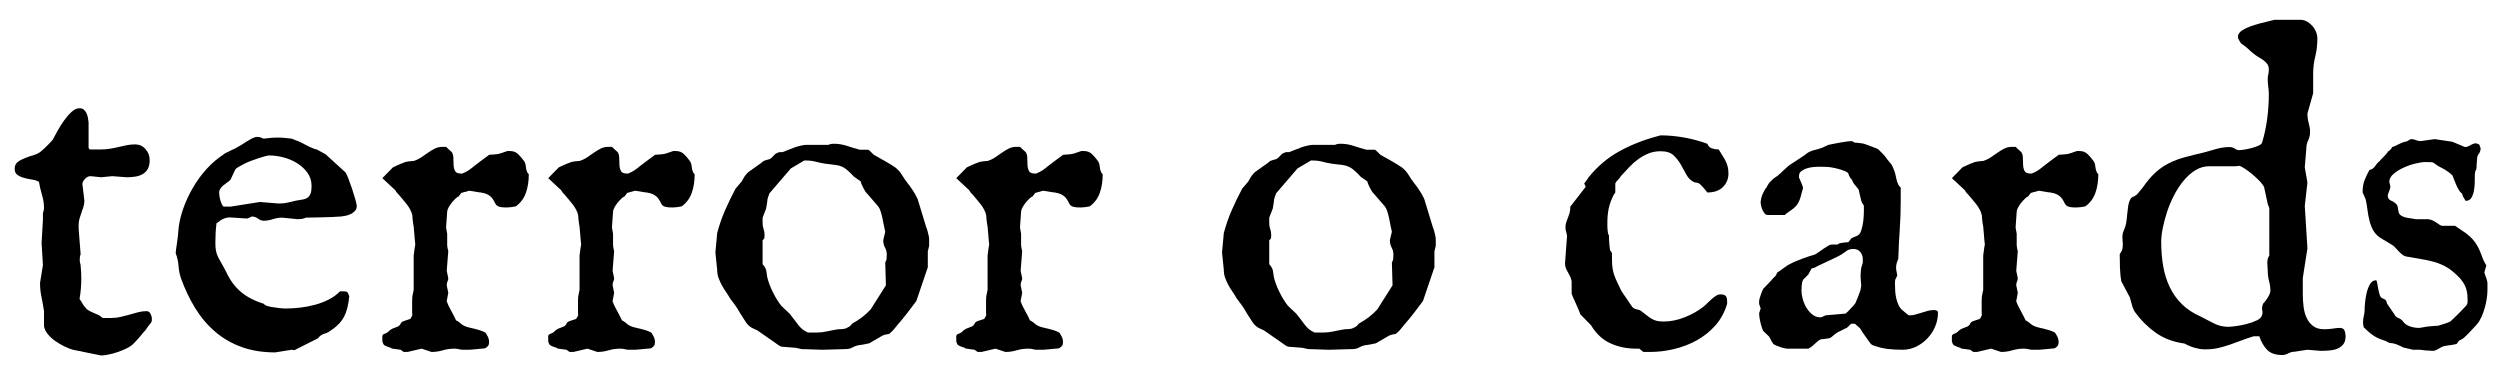 <?xml version="1.0" encoding="utf-8"?>
<!-- Generator: Adobe Illustrator 16.0.0, SVG Export Plug-In . SVG Version: 6.00 Build 0)  -->
<!DOCTYPE svg PUBLIC "-//W3C//DTD SVG 1.1//EN" "http://www.w3.org/Graphics/SVG/1.1/DTD/svg11.dtd">
<svg version="1.1" id="Layer_1" xmlns="http://www.w3.org/2000/svg" xmlns:xlink="http://www.w3.org/1999/xlink" x="0px" y="0px"
	 width="766.667px" height="112px" viewBox="0 0 766.667 112" enable-background="new 0 0 766.667 112" xml:space="preserve">
<g>
	<path d="M13.161,81.284l-0.406-6.764l0.406-7.035v-2.029c0.044-0.225,0.112-0.495,0.203-0.812c0.09-0.314,0.135-0.585,0.135-0.812
		c0-1.308-0.203-2.648-0.608-4.024c-0.406-1.375-0.722-2.716-0.947-4.024c-0.451-0.315-1.094-0.541-1.928-0.677
		C9.18,54.972,8.358,54.803,7.546,54.6s-1.522-0.508-2.13-0.913c-0.609-0.406-0.914-1.037-0.914-1.895
		c0-0.946,0.315-1.657,0.947-2.13c0.631-0.474,1.387-0.88,2.266-1.218c0.879-0.339,1.781-0.643,2.706-0.913
		c0.924-0.271,1.68-0.677,2.266-1.218c0.585-0.496,1.24-1.104,1.961-1.826c0.721-0.721,1.24-1.285,1.556-1.691
		c0.36-0.721,0.846-1.623,1.455-2.705c0.608-1.082,1.273-2.131,1.995-3.146c0.721-1.015,1.488-1.894,2.3-2.638
		s1.624-1.116,2.435-1.116c0.541,0,0.981,0.146,1.319,0.439c0.338,0.294,0.609,0.654,0.812,1.082c0.203,0.43,0.349,0.892,0.44,1.387
		c0.09,0.497,0.157,0.971,0.203,1.421v7.846L27.5,45.84h3.179c1.126,0,2.165-0.078,3.111-0.236c0.947-0.157,1.837-0.339,2.672-0.541
		c0.833-0.203,1.646-0.383,2.435-0.541c0.788-0.158,1.634-0.237,2.536-0.237c1.262,0,2.322,0.474,3.179,1.421
		c0.856,0.946,1.285,2.074,1.285,3.382c0,1.038-0.169,1.894-0.507,2.57c-0.338,0.676-0.823,1.218-1.454,1.623
		c-0.632,0.406-1.376,0.688-2.232,0.846c-0.857,0.158-1.804,0.236-2.841,0.236l-4.464-0.338l-3.382,0.338l-3.247-0.338
		c-0.632,0-1.207,0.282-1.725,0.846c-0.519,0.564-0.778,1.094-0.778,1.589l0.608,5.073c0,0.632-0.091,1.241-0.271,1.826
		c-0.181,0.587-0.383,1.184-0.608,1.793c-0.227,0.608-0.429,1.229-0.609,1.859c-0.181,0.633-0.271,1.285-0.271,1.962v1.218
		l0.609,7.846c-0.135,0.271-0.215,0.541-0.237,0.812c-0.023,0.271-0.034,0.609-0.034,1.015c0,0.316,0.044,0.609,0.136,0.88
		c0.089,0.271,0.135,0.519,0.135,0.744c0.135,1.308,0.203,2.593,0.203,3.855c0,1.127-0.045,2.21-0.135,3.246
		c-0.091,1.038-0.226,2.075-0.406,3.111c0.044,0.046,0.135,0.169,0.271,0.372s0.281,0.43,0.439,0.677
		c0.158,0.248,0.305,0.497,0.44,0.744c0.135,0.248,0.247,0.396,0.338,0.439c0.361,0.541,0.767,0.947,1.218,1.218
		c0.45,0.271,0.913,0.507,1.387,0.71c0.473,0.203,0.969,0.417,1.488,0.643c0.518,0.227,1.025,0.564,1.522,1.015h2.57
		c1.037,0,2.029-0.112,2.976-0.338c0.947-0.226,1.86-0.462,2.739-0.711c0.879-0.247,1.736-0.483,2.57-0.71
		c0.834-0.225,1.702-0.338,2.604-0.338c0.541,0,0.947,0.271,1.217,0.812s0.406,1.06,0.406,1.556c0,0.271-0.012,0.485-0.034,0.643
		c-0.023,0.158-0.079,0.305-0.169,0.439c-0.091,0.136-0.215,0.294-0.372,0.474c-0.159,0.181-0.35,0.429-0.575,0.744l-0.947,1.353
		c-0.135,0.091-0.35,0.316-0.643,0.677c-0.294,0.361-0.621,0.756-0.981,1.184c-0.361,0.429-0.722,0.835-1.082,1.218
		c-0.361,0.383-0.632,0.665-0.812,0.845c-0.452,0.497-1.128,0.971-2.029,1.421c-0.903,0.451-1.85,0.846-2.841,1.184
		c-0.993,0.338-1.951,0.597-2.875,0.778c-0.925,0.18-1.657,0.271-2.199,0.271l-8.658-1.759c-0.767-0.226-1.623-0.563-2.57-1.015
		c-0.947-0.45-1.86-0.981-2.739-1.59s-1.646-1.296-2.3-2.063c-0.654-0.767-1.072-1.601-1.251-2.503V95.42
		c-0.226-1.532-0.485-2.987-0.778-4.363c-0.293-1.375-0.439-2.807-0.439-4.295L13.161,81.284z"/>
	<path d="M53.879,77.631c0-0.226,0.044-0.665,0.135-1.319c0.09-0.653,0.191-1.353,0.304-2.097c0.112-0.744,0.203-1.454,0.271-2.131
		c0.068-0.676,0.102-1.127,0.102-1.353c0.18-2.165,0.665-4.373,1.454-6.629c0.789-2.254,1.792-4.431,3.01-6.527
		c1.217-2.097,2.626-4.024,4.227-5.783c1.6-1.759,3.348-3.246,5.242-4.464c0.044-0.09,0.281-0.247,0.71-0.474
		c0.428-0.225,0.89-0.45,1.386-0.676c0.496-0.226,0.969-0.451,1.421-0.677c0.45-0.226,0.721-0.383,0.812-0.474
		c0.315-0.135,0.732-0.372,1.251-0.71c0.518-0.339,1.048-0.677,1.589-1.015s1.082-0.643,1.623-0.913
		c0.542-0.271,1.037-0.406,1.488-0.406c0.406,0,0.732,0.046,0.981,0.136c0.247,0.091,0.552,0.226,0.913,0.405
		c0.766-0.09,1.499-0.169,2.198-0.236c0.699-0.067,1.409-0.102,2.13-0.102c0.767,0,1.488,0.034,2.165,0.102s1.397,0.146,2.165,0.236
		c0.36,0.136,0.653,0.249,0.879,0.339c0.225,0.091,0.45,0.181,0.676,0.271c0.225,0.091,0.406,0.158,0.541,0.202
		c0.135,0.046,0.406,0.17,0.812,0.372c0.406,0.203,0.856,0.44,1.353,0.711c0.496,0.271,0.969,0.507,1.42,0.71
		c0.45,0.203,0.766,0.327,0.947,0.372c0,0.045,0.157,0.113,0.473,0.203c0.315,0.091,0.518,0.135,0.609,0.135l2.706,1.488
		l6.087,5.547c0.18,0.226,0.462,0.823,0.846,1.792c0.382,0.97,0.766,2.029,1.15,3.179c0.382,1.15,0.721,2.244,1.015,3.281
		c0.292,1.037,0.439,1.714,0.439,2.028c0,0.633-0.181,1.14-0.541,1.522c-0.361,0.384-0.79,0.699-1.285,0.947
		c-0.497,0.248-1.026,0.429-1.589,0.541c-0.564,0.112-1.049,0.192-1.455,0.236h-0.271c-0.451,0.046-1.184,0.091-2.198,0.136
		s-2.075,0.079-3.179,0.101c-1.105,0.023-2.142,0.046-3.111,0.068c-0.97,0.023-1.635,0.033-1.995,0.033
		c-0.497,0.227-0.937,0.361-1.319,0.406c-0.383,0.045-0.778,0.067-1.184,0.067l-4.802-0.474c-0.903,0-1.838,0.159-2.807,0.474
		c-0.97,0.316-1.905,0.474-2.807,0.474c-0.586,0-1.161-0.214-1.725-0.643c-0.564-0.428-1.184-0.643-1.86-0.643
		c-0.091,0-0.328,0.102-0.71,0.305c-0.384,0.203-0.666,0.304-0.846,0.304l-5.141-0.338c-0.722,0-1.398,0.136-2.029,0.406
		c-0.632,0.271-1.353,0.744-2.165,1.42c-0.135,1.173-0.226,2.198-0.271,3.078c-0.045,0.879-0.068,1.859-0.068,2.942
		c0,0.946,0.056,1.714,0.169,2.3c0.112,0.586,0.281,1.139,0.507,1.656c0.225,0.52,0.496,1.038,0.812,1.557
		c0.315,0.519,0.676,1.161,1.082,1.927l0.676,1.285c1.172,2.57,2.683,4.646,4.532,6.224c1.848,1.579,4.238,2.818,7.169,3.72
		c0,0.227,0.327,0.439,0.981,0.643c0.653,0.203,1.387,0.35,2.198,0.439c0.947,0.181,2.029,0.294,3.247,0.339
		c1.488,0,3.021-0.09,4.6-0.271c1.578-0.18,3.111-0.474,4.6-0.88c1.488-0.405,2.897-0.947,4.228-1.623
		c1.329-0.677,2.469-1.511,3.416-2.503h1.083c0.541,0,0.913,0.079,1.116,0.237c0.203,0.158,0.417,0.598,0.643,1.318
		c-0.135,1.309-0.328,2.469-0.575,3.483c-0.249,1.015-0.587,1.928-1.015,2.739c-0.429,0.812-0.981,1.567-1.657,2.267
		s-1.556,1.409-2.638,2.13c-0.361,0.271-0.699,0.463-1.014,0.575c-0.316,0.113-0.609,0.215-0.879,0.305
		c-0.271,0.091-0.553,0.226-0.846,0.405c-0.294,0.181-0.62,0.497-0.98,0.947l-7.238,3.652l-0.812-0.135l-5.073,0.812
		c-3.788,0-7.193-0.541-10.214-1.623c-3.021-1.083-5.715-2.627-8.083-4.634c-2.367-2.006-4.419-4.407-6.155-7.203
		c-1.737-2.796-3.213-5.885-4.431-9.267c-0.406-1.218-0.654-2.469-0.744-3.754C54.667,80.303,54.375,78.984,53.879,77.631z
		 M67.204,59.166c0,0.227,0.034,0.564,0.102,1.015c0.067,0.451,0.169,0.902,0.304,1.353c0.135,0.451,0.293,0.857,0.474,1.218
		c0.18,0.361,0.36,0.564,0.541,0.608h2.097l8.996-1.42l5.75,0.474c0.991,0,1.882-0.09,2.672-0.271
		c0.788-0.18,1.657-0.383,2.604-0.609c0.856-0.135,1.589-0.259,2.198-0.372c0.609-0.112,1.104-0.326,1.488-0.643
		c0.382-0.314,0.665-0.732,0.845-1.251c0.18-0.518,0.271-1.252,0.271-2.198c0-1.578-0.429-2.953-1.285-4.126
		c-0.857-1.172-1.928-2.153-3.213-2.942c-1.285-0.788-2.683-1.375-4.193-1.759c-1.511-0.383-2.92-0.575-4.228-0.575
		c-0.316,0-0.767,0.079-1.353,0.237c-0.586,0.158-1.251,0.361-1.995,0.608c-0.744,0.248-1.511,0.519-2.3,0.812
		c-0.79,0.294-1.511,0.609-2.165,0.947c-0.654,0.338-1.229,0.654-1.725,0.947c-0.497,0.293-0.812,0.553-0.947,0.777l-1.421,3.044
		c-0.271,0.316-0.608,0.608-1.014,0.879c-0.406,0.271-0.801,0.564-1.184,0.88c-0.383,0.315-0.699,0.666-0.947,1.048
		C67.328,58.23,67.204,58.669,67.204,59.166z"/>
	<path d="M117.257,103.131c0-0.36,0.237-0.619,0.71-0.778c0.473-0.157,0.822-0.349,1.048-0.575c0.496-0.541,1.07-0.923,1.725-1.149
		c0.653-0.226,1.116-0.406,1.387-0.541c0.36-0.226,0.609-0.508,0.744-0.846s0.45-0.597,0.947-0.777l1.624-0.542
		c0.271,0,0.496-0.202,0.676-0.608c0.18-0.405,0.292-0.631,0.338-0.676c-0.046-0.226-0.068-0.609-0.068-1.15s0-1.059,0-1.556
		c0-0.631,0-1.206,0-1.725s0.022-0.958,0.068-1.319l0.406-2.029V78.443c0-0.09,0.022-0.293,0.067-0.609
		c0.044-0.314,0.09-0.652,0.135-1.014c0.044-0.361,0.09-0.699,0.135-1.015c0.044-0.315,0.09-0.519,0.135-0.609v-0.474
		c-0.045-0.271-0.091-0.687-0.135-1.251c-0.045-0.563-0.091-1.127-0.135-1.691c-0.045-0.563-0.091-1.07-0.135-1.521
		c-0.045-0.45-0.067-0.721-0.067-0.812c-0.045-0.136-0.091-0.36-0.135-0.677c-0.045-0.314-0.091-0.653-0.135-1.015
		c-0.046-0.36-0.08-0.698-0.102-1.015c-0.023-0.314-0.034-0.541-0.034-0.676c-0.136-0.631-0.362-1.24-0.677-1.826
		c-0.316-0.586-0.676-1.139-1.082-1.657s-0.835-1.037-1.285-1.556c-0.451-0.519-0.879-1.025-1.285-1.522
		c-0.045,0-0.203-0.169-0.474-0.507c-0.271-0.339-0.406-0.552-0.406-0.643l-3.991-3.721l3.247-3.314
		c0.09-0.044,0.281-0.135,0.575-0.271c0.292-0.135,0.608-0.28,0.947-0.439c0.338-0.157,0.676-0.304,1.015-0.439
		s0.597-0.226,0.778-0.271c0.09-0.09,0.281-0.169,0.575-0.236c0.293-0.068,0.609-0.124,0.947-0.17
		c0.338-0.044,0.653-0.078,0.947-0.102c0.293-0.021,0.484-0.033,0.575-0.033c0.856-0.271,1.634-0.643,2.333-1.116
		c0.699-0.474,1.387-0.947,2.063-1.421c0.676-0.473,1.363-0.89,2.063-1.251c0.699-0.36,1.499-0.541,2.401-0.541h1.082
		c0.044,0.046,0.292,0.282,0.744,0.71c0.45,0.43,0.788,0.733,1.015,0.913c0.315,0.497,0.473,1.116,0.473,1.86
		s0.022,1.466,0.068,2.164c0.044,0.7,0.203,1.297,0.473,1.793c0.271,0.497,0.856,0.744,1.759,0.744c0.135,0,0.281,0,0.44,0
		c0.157,0,0.236-0.045,0.236-0.136c0.18-0.044,0.428-0.146,0.744-0.304c0.315-0.158,0.643-0.35,0.981-0.575
		c0.338-0.226,0.653-0.45,0.947-0.677c0.293-0.225,0.507-0.405,0.643-0.541l2.773-2.097c0.09-0.09,0.382-0.305,0.879-0.643
		c0.496-0.338,0.834-0.597,1.015-0.778c0.044,0,0.225-0.01,0.542-0.033c0.315-0.022,0.643-0.045,0.98-0.067
		c0.338-0.022,0.665-0.057,0.981-0.102c0.315-0.045,0.541-0.09,0.676-0.136c0.044,0,0.191-0.044,0.439-0.135
		c0.248-0.09,0.518-0.18,0.812-0.271c0.292-0.09,0.552-0.18,0.778-0.271c0.225-0.09,0.36-0.136,0.406-0.136h0.744
		c1.037,0,1.882,0.316,2.536,0.947c0.653,0.632,1.251,1.33,1.792,2.097c0.315,0.405,0.507,0.98,0.575,1.725
		c0.067,0.744,0.213,1.297,0.439,1.657c0,0.136,0.068,0.271,0.203,0.406l0.271,0.271c0,2.164-0.304,4.092-0.913,5.783
		c-0.609,1.69-1.635,3.055-3.078,4.092c-0.406,0.091-0.879,0.169-1.42,0.236c-0.541,0.068-0.993,0.102-1.353,0.102
		c-0.947,0-1.646-0.056-2.097-0.169c-0.451-0.112-0.79-0.281-1.015-0.507c-0.226-0.226-0.417-0.519-0.575-0.88
		c-0.159-0.36-0.417-0.788-0.778-1.285c-0.316-0.405-0.688-0.732-1.116-0.98c-0.429-0.247-0.846-0.428-1.251-0.541
		c-0.406-0.112-0.778-0.191-1.116-0.237c-0.338-0.044-0.553-0.067-0.643-0.067l-2.909-0.474l-2.435,0.677l-0.812,1.082
		c-0.226,0.046-0.541,0.26-0.947,0.643c-0.406,0.384-0.801,0.812-1.184,1.285c-0.383,0.474-0.71,0.971-0.98,1.488
		c-0.271,0.519-0.406,0.937-0.406,1.251l-0.338,4.87l0.338,1.895v3.517c0,0.091,0.034,0.35,0.101,0.778
		c0.068,0.429,0.146,0.756,0.237,0.98l-0.474,6.088l0.474,2.3c0,0.315-0.079,0.632-0.237,0.946
		c-0.158,0.316-0.237,0.722-0.237,1.218l0.474,2.3l-0.474,2.503c0,0.045,0,0.112,0,0.202c0,0.092,0.044,0.136,0.136,0.136
		c0.044,0.271,0.191,0.654,0.439,1.149c0.247,0.497,0.518,1.015,0.812,1.557c0.293,0.541,0.563,1.048,0.812,1.521
		c0.247,0.474,0.416,0.823,0.507,1.048c0,0.046,0.044,0.136,0.135,0.271c0.09,0.135,0.203,0.202,0.338,0.202
		c0.406,0.227,0.8,0.52,1.184,0.88c0.383,0.361,0.846,0.632,1.387,0.812c0.315,0.135,0.721,0.26,1.218,0.372
		c0.496,0.113,1.025,0.236,1.589,0.372c0.563,0.135,1.126,0.294,1.691,0.474c0.563,0.181,1.093,0.405,1.589,0.676
		c0.271,0.361,0.53,0.79,0.778,1.285c0.248,0.497,0.372,1.038,0.372,1.624c0,0.496-0.079,0.856-0.236,1.082
		c-0.159,0.226-0.396,0.451-0.71,0.676c-0.271,0.181-0.722,0.271-1.353,0.271l-2.165,0.203c-0.768,0.091-1.455,0.136-2.063,0.136
		c-0.609,0-1.116,0-1.522,0c-0.361,0-0.756-0.057-1.184-0.169c-0.429-0.112-0.891-0.17-1.387-0.17c-1.263,0-2.458,0.17-3.585,0.508
		c-1.127,0.338-2.277,0.507-3.45,0.507l-3.043-1.015l-4.329,1.015h-1.15l-0.947-0.676c-0.091,0-0.338-0.034-0.744-0.102
		s-0.993-0.146-1.759-0.237c-0.181,0-0.361-0.09-0.541-0.271c-0.135-0.044-0.35-0.111-0.643-0.202
		c-0.294-0.09-0.756-0.293-1.387-0.609c-0.361-0.495-0.541-0.969-0.541-1.42v-0.203V103.131z"/>
	<path d="M168.122,103.131c0-0.36,0.237-0.619,0.71-0.778c0.473-0.157,0.822-0.349,1.048-0.575c0.496-0.541,1.07-0.923,1.725-1.149
		c0.653-0.226,1.116-0.406,1.387-0.541c0.36-0.226,0.609-0.508,0.744-0.846s0.45-0.597,0.947-0.777l1.624-0.542
		c0.271,0,0.496-0.202,0.676-0.608c0.18-0.405,0.292-0.631,0.338-0.676c-0.046-0.226-0.068-0.609-0.068-1.15s0-1.059,0-1.556
		c0-0.631,0-1.206,0-1.725s0.022-0.958,0.068-1.319l0.406-2.029V78.443c0-0.09,0.022-0.293,0.067-0.609
		c0.044-0.314,0.09-0.652,0.135-1.014c0.044-0.361,0.09-0.699,0.135-1.015c0.044-0.315,0.09-0.519,0.135-0.609v-0.474
		c-0.045-0.271-0.091-0.687-0.135-1.251c-0.045-0.563-0.091-1.127-0.135-1.691c-0.045-0.563-0.091-1.07-0.135-1.521
		c-0.045-0.45-0.067-0.721-0.067-0.812c-0.045-0.136-0.091-0.36-0.135-0.677c-0.045-0.314-0.091-0.653-0.135-1.015
		c-0.046-0.36-0.08-0.698-0.102-1.015c-0.023-0.314-0.034-0.541-0.034-0.676c-0.136-0.631-0.362-1.24-0.677-1.826
		c-0.316-0.586-0.676-1.139-1.082-1.657s-0.835-1.037-1.285-1.556c-0.451-0.519-0.879-1.025-1.285-1.522
		c-0.045,0-0.203-0.169-0.474-0.507c-0.271-0.339-0.406-0.552-0.406-0.643l-3.991-3.721l3.247-3.314
		c0.09-0.044,0.281-0.135,0.575-0.271c0.292-0.135,0.608-0.28,0.947-0.439c0.338-0.157,0.676-0.304,1.015-0.439
		s0.597-0.226,0.778-0.271c0.09-0.09,0.281-0.169,0.575-0.236c0.293-0.068,0.609-0.124,0.947-0.17
		c0.338-0.044,0.653-0.078,0.947-0.102c0.293-0.021,0.484-0.033,0.575-0.033c0.856-0.271,1.634-0.643,2.333-1.116
		c0.699-0.474,1.387-0.947,2.063-1.421c0.676-0.473,1.363-0.89,2.063-1.251c0.699-0.36,1.499-0.541,2.401-0.541h1.082
		c0.044,0.046,0.292,0.282,0.744,0.71c0.45,0.43,0.788,0.733,1.015,0.913c0.315,0.497,0.473,1.116,0.473,1.86
		s0.022,1.466,0.068,2.164c0.044,0.7,0.203,1.297,0.473,1.793c0.271,0.497,0.856,0.744,1.759,0.744c0.135,0,0.281,0,0.44,0
		c0.157,0,0.236-0.045,0.236-0.136c0.18-0.044,0.428-0.146,0.744-0.304c0.315-0.158,0.643-0.35,0.981-0.575
		c0.338-0.226,0.653-0.45,0.947-0.677c0.293-0.225,0.507-0.405,0.643-0.541l2.773-2.097c0.09-0.09,0.382-0.305,0.879-0.643
		c0.496-0.338,0.834-0.597,1.015-0.778c0.044,0,0.225-0.01,0.542-0.033c0.315-0.022,0.643-0.045,0.98-0.067
		c0.338-0.022,0.665-0.057,0.981-0.102c0.315-0.045,0.541-0.09,0.676-0.136c0.044,0,0.191-0.044,0.439-0.135
		c0.248-0.09,0.518-0.18,0.812-0.271c0.292-0.09,0.552-0.18,0.778-0.271c0.225-0.09,0.36-0.136,0.406-0.136h0.744
		c1.037,0,1.882,0.316,2.536,0.947c0.653,0.632,1.251,1.33,1.792,2.097c0.315,0.405,0.507,0.98,0.575,1.725
		c0.067,0.744,0.213,1.297,0.439,1.657c0,0.136,0.068,0.271,0.203,0.406l0.271,0.271c0,2.164-0.304,4.092-0.913,5.783
		c-0.609,1.69-1.635,3.055-3.078,4.092c-0.406,0.091-0.879,0.169-1.42,0.236c-0.541,0.068-0.993,0.102-1.353,0.102
		c-0.947,0-1.646-0.056-2.097-0.169c-0.451-0.112-0.79-0.281-1.015-0.507c-0.226-0.226-0.417-0.519-0.575-0.88
		c-0.159-0.36-0.417-0.788-0.778-1.285c-0.316-0.405-0.688-0.732-1.116-0.98c-0.429-0.247-0.846-0.428-1.251-0.541
		c-0.406-0.112-0.778-0.191-1.116-0.237c-0.338-0.044-0.553-0.067-0.643-0.067l-2.909-0.474l-2.435,0.677l-0.812,1.082
		c-0.226,0.046-0.541,0.26-0.947,0.643c-0.406,0.384-0.801,0.812-1.184,1.285c-0.383,0.474-0.71,0.971-0.98,1.488
		c-0.271,0.519-0.406,0.937-0.406,1.251l-0.338,4.87l0.338,1.895v3.517c0,0.091,0.034,0.35,0.101,0.778
		c0.068,0.429,0.146,0.756,0.237,0.98l-0.474,6.088l0.474,2.3c0,0.315-0.079,0.632-0.237,0.946
		c-0.158,0.316-0.237,0.722-0.237,1.218l0.474,2.3l-0.474,2.503c0,0.045,0,0.112,0,0.202c0,0.092,0.044,0.136,0.136,0.136
		c0.044,0.271,0.191,0.654,0.439,1.149c0.247,0.497,0.518,1.015,0.812,1.557c0.293,0.541,0.563,1.048,0.812,1.521
		c0.247,0.474,0.416,0.823,0.507,1.048c0,0.046,0.044,0.136,0.135,0.271c0.09,0.135,0.203,0.202,0.338,0.202
		c0.406,0.227,0.8,0.52,1.184,0.88c0.383,0.361,0.846,0.632,1.387,0.812c0.315,0.135,0.721,0.26,1.218,0.372
		c0.496,0.113,1.025,0.236,1.589,0.372c0.563,0.135,1.126,0.294,1.691,0.474c0.563,0.181,1.093,0.405,1.589,0.676
		c0.271,0.361,0.53,0.79,0.778,1.285c0.248,0.497,0.372,1.038,0.372,1.624c0,0.496-0.079,0.856-0.236,1.082
		c-0.159,0.226-0.396,0.451-0.71,0.676c-0.271,0.181-0.722,0.271-1.353,0.271l-2.165,0.203c-0.768,0.091-1.455,0.136-2.063,0.136
		c-0.609,0-1.116,0-1.522,0c-0.361,0-0.756-0.057-1.184-0.169c-0.429-0.112-0.891-0.17-1.387-0.17c-1.263,0-2.458,0.17-3.585,0.508
		c-1.127,0.338-2.277,0.507-3.45,0.507l-3.043-1.015l-4.329,1.015h-1.15l-0.947-0.676c-0.091,0-0.338-0.034-0.744-0.102
		s-0.993-0.146-1.759-0.237c-0.181,0-0.361-0.09-0.541-0.271c-0.135-0.044-0.35-0.111-0.643-0.202
		c-0.294-0.09-0.756-0.293-1.387-0.609c-0.361-0.495-0.541-0.969-0.541-1.42v-0.203V103.131z"/>
	<path d="M219.934,71.476c0.631-2.39,1.42-4.678,2.368-6.865c0.947-2.188,2.029-4.431,3.247-6.73l1.894-2.232l0.812-1.42
		c0.135-0.226,0.293-0.429,0.474-0.609c0.135-0.18,0.271-0.349,0.406-0.507c0.135-0.157,0.271-0.281,0.406-0.372l3.991-2.841
		c0.225-0.271,0.474-0.462,0.744-0.575c0.271-0.111,0.529-0.203,0.778-0.271c0.247-0.067,0.507-0.135,0.778-0.203
		c0.271-0.067,0.518-0.213,0.744-0.439l1.285-1.285l1.082-0.474h1.015l3.652-1.42c0.18-0.09,0.44-0.18,0.778-0.271
		c0.338-0.09,0.687-0.18,1.049-0.271c0.36-0.09,0.698-0.158,1.014-0.203c0.315-0.045,0.542-0.067,0.677-0.067h6.899
		c0.406-0.18,0.755-0.281,1.048-0.305c0.293-0.022,0.53-0.034,0.71-0.034c1.307,0,2.615,0.215,3.923,0.643
		c1.308,0.43,2.615,0.823,3.923,1.184h2.57c0.09,0,0.225,0.08,0.406,0.237c0.18,0.158,0.383,0.35,0.609,0.575l0.744,0.743
		c1.127,0.633,2.232,1.252,3.314,1.86c1.083,0.609,2.165,1.274,3.247,1.995c0.902,0.723,1.612,1.522,2.131,2.401
		c0.518,0.88,1.116,1.748,1.792,2.604c0.09,0.091,0.259,0.305,0.507,0.643c0.247,0.338,0.507,0.71,0.778,1.116
		c0.271,0.405,0.529,0.812,0.778,1.217c0.247,0.406,0.417,0.723,0.507,0.947l0.406,0.812l2.638,8.658
		c0.135,0.271,0.247,0.587,0.338,0.947c0.09,0.361,0.18,0.71,0.271,1.048c0.09,0.338,0.158,0.654,0.203,0.947
		c0.044,0.294,0.067,0.485,0.067,0.575v2.164l-0.406,1.691v4.869l-3.517,10.35c-0.903,1.217-1.85,2.469-2.841,3.754
		c-0.993,1.285-1.985,2.492-2.976,3.618c0,0.046-0.091,0.159-0.271,0.339c-0.271,0.361-0.587,0.744-0.947,1.149
		c-0.361,0.406-0.767,0.79-1.217,1.15c-0.091,0.091-0.35,0.158-0.778,0.202c-0.429,0.046-0.891,0.181-1.387,0.406l-4.059,2.367
		c-0.091,0-0.282,0.034-0.575,0.102c-0.294,0.067-0.609,0.136-0.947,0.203c-0.338,0.067-0.666,0.125-0.981,0.169
		c-0.316,0.046-0.541,0.067-0.676,0.067c-0.812,0.181-1.478,0.43-1.996,0.744c-0.519,0.316-1.251,0.474-2.198,0.474l-6.899,0.203
		c-0.181,0-0.564-0.011-1.15-0.034c-0.587-0.022-1.218-0.044-1.894-0.067c-0.676-0.022-1.331-0.045-1.961-0.067
		c-0.632-0.022-1.105-0.034-1.42-0.034l-1.894-0.406l-4.329-0.338l-0.676-0.338l-6.696-4.667l-1.624-0.744
		c-0.812-0.45-1.488-1.116-2.029-1.996c-0.542-0.879-1.083-1.725-1.624-2.536c-0.497-0.901-1.004-1.713-1.522-2.435
		c-0.519-0.721-1.026-1.397-1.522-2.029c-0.406-0.721-0.845-1.421-1.319-2.097c-0.474-0.677-0.902-1.375-1.285-2.097
		c-0.384-0.722-0.71-1.455-0.98-2.199c-0.271-0.743-0.406-1.565-0.406-2.469l-0.541-5.275L219.934,71.476z M233.868,81.013
		c0.36,0.405,0.619,0.768,0.778,1.082c0.157,0.316,0.271,0.608,0.338,0.879c0.068,0.271,0.112,0.564,0.135,0.88
		c0.022,0.315,0.079,0.699,0.169,1.149c0.36,1.488,0.947,3.044,1.758,4.667c0.812,1.624,1.668,3,2.57,4.126l2.57,2.436
		c0.902,1.128,1.759,2.243,2.57,3.348c0.812,1.105,1.826,1.906,3.044,2.401h2.706c0.991,0,2.051-0.123,3.179-0.372
		c1.126-0.247,2.254-0.462,3.382-0.643c0.631,0,1.194-0.033,1.691-0.102c0.496-0.067,1.104-0.326,1.826-0.777l0.812-0.88
		c2.164-1.172,4.035-2.614,5.614-4.328l4.667-7.373l-0.203-7.034c0.225-0.36,0.36-0.699,0.406-1.015
		c0.044-0.315,0.067-0.789,0.067-1.421c0-0.766-0.181-1.465-0.541-2.097c-0.361-0.631-0.541-1.397-0.541-2.3l0.609-2.57
		c-0.135-0.541-0.271-1.172-0.406-1.894c-0.135-0.721-0.282-1.454-0.44-2.198c-0.158-0.744-0.338-1.442-0.541-2.097
		c-0.203-0.653-0.463-1.184-0.778-1.59l-3.45-3.991c-0.135-0.09-0.304-0.292-0.507-0.608c-0.203-0.314-0.406-0.677-0.608-1.082
		c-0.203-0.406-0.384-0.788-0.542-1.15c-0.158-0.36-0.237-0.631-0.237-0.812l-2.029-1.42c-0.812-0.901-1.624-1.68-2.435-2.334
		c-0.812-0.653-1.782-1.07-2.909-1.251l-3.314-0.406c-1.173-0.18-2.209-0.394-3.111-0.643c-0.902-0.247-1.917-0.372-3.043-0.372
		h-0.474l-4.126,2.436l-6.561,7.643c-0.181,0.497-0.338,0.947-0.474,1.354c-0.135,0.405-0.203,0.812-0.203,1.217l-0.338,2.098
		l-1.082,2.772V68.5c0,0.632,0.101,1.218,0.304,1.759s0.304,1.173,0.304,1.894c0,0.362-0.023,0.643-0.067,0.846
		c-0.045,0.203-0.226,0.418-0.541,0.643V81.013z"/>
	<path d="M293.255,103.131c0-0.36,0.237-0.619,0.71-0.778c0.473-0.157,0.822-0.349,1.048-0.575c0.496-0.541,1.07-0.923,1.725-1.149
		c0.653-0.226,1.116-0.406,1.387-0.541c0.36-0.226,0.609-0.508,0.744-0.846s0.45-0.597,0.947-0.777l1.624-0.542
		c0.271,0,0.496-0.202,0.676-0.608c0.18-0.405,0.292-0.631,0.338-0.676c-0.046-0.226-0.068-0.609-0.068-1.15s0-1.059,0-1.556
		c0-0.631,0-1.206,0-1.725s0.022-0.958,0.068-1.319l0.406-2.029V78.443c0-0.09,0.022-0.293,0.067-0.609
		c0.044-0.314,0.09-0.652,0.135-1.014c0.044-0.361,0.09-0.699,0.135-1.015c0.044-0.315,0.09-0.519,0.135-0.609v-0.474
		c-0.045-0.271-0.091-0.687-0.135-1.251c-0.045-0.563-0.091-1.127-0.135-1.691c-0.045-0.563-0.091-1.07-0.135-1.521
		c-0.045-0.45-0.067-0.721-0.067-0.812c-0.045-0.136-0.091-0.36-0.135-0.677c-0.045-0.314-0.091-0.653-0.135-1.015
		c-0.046-0.36-0.08-0.698-0.102-1.015c-0.023-0.314-0.034-0.541-0.034-0.676c-0.136-0.631-0.362-1.24-0.677-1.826
		c-0.316-0.586-0.676-1.139-1.082-1.657s-0.835-1.037-1.285-1.556c-0.451-0.519-0.879-1.025-1.285-1.522
		c-0.045,0-0.203-0.169-0.474-0.507c-0.271-0.339-0.406-0.552-0.406-0.643l-3.991-3.721l3.247-3.314
		c0.09-0.044,0.281-0.135,0.575-0.271c0.292-0.135,0.608-0.28,0.947-0.439c0.338-0.157,0.676-0.304,1.015-0.439
		s0.597-0.226,0.778-0.271c0.09-0.09,0.281-0.169,0.575-0.236c0.293-0.068,0.609-0.124,0.947-0.17
		c0.338-0.044,0.653-0.078,0.947-0.102c0.293-0.021,0.484-0.033,0.575-0.033c0.856-0.271,1.634-0.643,2.333-1.116
		c0.699-0.474,1.387-0.947,2.063-1.421c0.676-0.473,1.363-0.89,2.063-1.251c0.699-0.36,1.499-0.541,2.401-0.541h1.082
		c0.044,0.046,0.292,0.282,0.744,0.71c0.45,0.43,0.788,0.733,1.015,0.913c0.315,0.497,0.473,1.116,0.473,1.86
		s0.022,1.466,0.068,2.164c0.044,0.7,0.203,1.297,0.473,1.793c0.271,0.497,0.856,0.744,1.759,0.744c0.135,0,0.281,0,0.44,0
		c0.157,0,0.236-0.045,0.236-0.136c0.18-0.044,0.428-0.146,0.744-0.304c0.315-0.158,0.643-0.35,0.981-0.575
		c0.338-0.226,0.653-0.45,0.947-0.677c0.293-0.225,0.507-0.405,0.643-0.541l2.773-2.097c0.09-0.09,0.382-0.305,0.879-0.643
		c0.496-0.338,0.834-0.597,1.015-0.778c0.044,0,0.225-0.01,0.542-0.033c0.315-0.022,0.643-0.045,0.98-0.067
		c0.338-0.022,0.665-0.057,0.981-0.102c0.315-0.045,0.541-0.09,0.676-0.136c0.044,0,0.191-0.044,0.439-0.135
		c0.248-0.09,0.518-0.18,0.812-0.271c0.292-0.09,0.552-0.18,0.778-0.271c0.225-0.09,0.36-0.136,0.406-0.136h0.744
		c1.037,0,1.882,0.316,2.536,0.947c0.653,0.632,1.251,1.33,1.792,2.097c0.315,0.405,0.507,0.98,0.575,1.725
		c0.067,0.744,0.213,1.297,0.439,1.657c0,0.136,0.068,0.271,0.203,0.406l0.271,0.271c0,2.164-0.304,4.092-0.913,5.783
		c-0.609,1.69-1.635,3.055-3.078,4.092c-0.406,0.091-0.879,0.169-1.42,0.236c-0.541,0.068-0.993,0.102-1.353,0.102
		c-0.947,0-1.646-0.056-2.097-0.169c-0.451-0.112-0.79-0.281-1.015-0.507c-0.226-0.226-0.417-0.519-0.575-0.88
		c-0.159-0.36-0.417-0.788-0.778-1.285c-0.316-0.405-0.688-0.732-1.116-0.98c-0.429-0.247-0.846-0.428-1.251-0.541
		c-0.406-0.112-0.778-0.191-1.116-0.237c-0.338-0.044-0.553-0.067-0.643-0.067l-2.909-0.474l-2.435,0.677l-0.812,1.082
		c-0.226,0.046-0.541,0.26-0.947,0.643c-0.406,0.384-0.801,0.812-1.184,1.285c-0.383,0.474-0.71,0.971-0.98,1.488
		c-0.271,0.519-0.406,0.937-0.406,1.251l-0.338,4.87l0.338,1.895v3.517c0,0.091,0.034,0.35,0.101,0.778
		c0.068,0.429,0.146,0.756,0.237,0.98l-0.474,6.088l0.474,2.3c0,0.315-0.079,0.632-0.237,0.946
		c-0.158,0.316-0.237,0.722-0.237,1.218l0.474,2.3l-0.474,2.503c0,0.045,0,0.112,0,0.202c0,0.092,0.044,0.136,0.136,0.136
		c0.044,0.271,0.191,0.654,0.439,1.149c0.247,0.497,0.518,1.015,0.812,1.557c0.293,0.541,0.563,1.048,0.812,1.521
		c0.247,0.474,0.416,0.823,0.507,1.048c0,0.046,0.044,0.136,0.135,0.271c0.09,0.135,0.203,0.202,0.338,0.202
		c0.406,0.227,0.8,0.52,1.184,0.88c0.383,0.361,0.846,0.632,1.387,0.812c0.315,0.135,0.721,0.26,1.218,0.372
		c0.496,0.113,1.025,0.236,1.589,0.372c0.563,0.135,1.126,0.294,1.691,0.474c0.563,0.181,1.093,0.405,1.589,0.676
		c0.271,0.361,0.53,0.79,0.778,1.285c0.248,0.497,0.372,1.038,0.372,1.624c0,0.496-0.079,0.856-0.236,1.082
		c-0.159,0.226-0.396,0.451-0.71,0.676c-0.271,0.181-0.722,0.271-1.353,0.271l-2.165,0.203c-0.768,0.091-1.455,0.136-2.063,0.136
		c-0.609,0-1.116,0-1.522,0c-0.361,0-0.756-0.057-1.184-0.169c-0.429-0.112-0.891-0.17-1.387-0.17c-1.263,0-2.458,0.17-3.585,0.508
		c-1.127,0.338-2.277,0.507-3.45,0.507l-3.043-1.015l-4.329,1.015h-1.15l-0.947-0.676c-0.091,0-0.338-0.034-0.744-0.102
		s-0.993-0.146-1.759-0.237c-0.181,0-0.361-0.09-0.541-0.271c-0.135-0.044-0.35-0.111-0.643-0.202
		c-0.294-0.09-0.756-0.293-1.387-0.609c-0.361-0.495-0.541-0.969-0.541-1.42v-0.203V103.131z"/>
	<path d="M375.302,71.476c0.631-2.39,1.42-4.678,2.368-6.865c0.947-2.188,2.029-4.431,3.247-6.73l1.894-2.232l0.812-1.42
		c0.135-0.226,0.293-0.429,0.474-0.609c0.135-0.18,0.27-0.349,0.405-0.507c0.136-0.157,0.271-0.281,0.405-0.372l3.991-2.841
		c0.226-0.271,0.474-0.462,0.744-0.575c0.271-0.111,0.529-0.203,0.778-0.271c0.246-0.067,0.507-0.135,0.777-0.203
		c0.271-0.067,0.518-0.213,0.744-0.439l1.285-1.285l1.082-0.474h1.015l3.652-1.42c0.18-0.09,0.44-0.18,0.778-0.271
		c0.338-0.09,0.687-0.18,1.049-0.271c0.359-0.09,0.697-0.158,1.014-0.203c0.314-0.045,0.541-0.067,0.677-0.067h6.899
		c0.405-0.18,0.754-0.281,1.048-0.305c0.293-0.022,0.53-0.034,0.71-0.034c1.308,0,2.615,0.215,3.924,0.643
		c1.307,0.43,2.614,0.823,3.923,1.184h2.57c0.09,0,0.226,0.08,0.405,0.237c0.18,0.158,0.383,0.35,0.609,0.575l0.744,0.743
		c1.127,0.633,2.232,1.252,3.314,1.86c1.082,0.609,2.164,1.274,3.246,1.995c0.902,0.723,1.611,1.522,2.131,2.401
		c0.518,0.88,1.116,1.748,1.793,2.604c0.09,0.091,0.258,0.305,0.507,0.643c0.247,0.338,0.507,0.71,0.778,1.116
		c0.27,0.405,0.529,0.812,0.777,1.217c0.247,0.406,0.416,0.723,0.508,0.947l0.405,0.812l2.638,8.658
		c0.136,0.271,0.248,0.587,0.338,0.947c0.09,0.361,0.18,0.71,0.271,1.048c0.09,0.338,0.157,0.654,0.203,0.947
		c0.044,0.294,0.066,0.485,0.066,0.575v2.164l-0.405,1.691v4.869l-3.517,10.35c-0.903,1.217-1.85,2.469-2.842,3.754
		s-1.984,2.492-2.976,3.618c0,0.046-0.091,0.159-0.271,0.339c-0.271,0.361-0.587,0.744-0.947,1.149
		c-0.361,0.406-0.768,0.79-1.217,1.15c-0.092,0.091-0.351,0.158-0.778,0.202c-0.429,0.046-0.892,0.181-1.387,0.406l-4.059,2.367
		c-0.091,0-0.282,0.034-0.575,0.102s-0.608,0.136-0.946,0.203c-0.339,0.067-0.666,0.125-0.981,0.169
		c-0.315,0.046-0.541,0.067-0.676,0.067c-0.813,0.181-1.478,0.43-1.996,0.744c-0.518,0.316-1.25,0.474-2.197,0.474l-6.899,0.203
		c-0.181,0-0.564-0.011-1.149-0.034c-0.588-0.022-1.219-0.044-1.895-0.067c-0.676-0.022-1.33-0.045-1.961-0.067
		c-0.633-0.022-1.105-0.034-1.421-0.034l-1.894-0.406l-4.33-0.338l-0.676-0.338l-6.696-4.667l-1.624-0.744
		c-0.811-0.45-1.487-1.116-2.028-1.996c-0.542-0.879-1.083-1.725-1.624-2.536c-0.497-0.901-1.004-1.713-1.522-2.435
		c-0.519-0.721-1.026-1.397-1.522-2.029c-0.406-0.721-0.845-1.421-1.319-2.097c-0.474-0.677-0.902-1.375-1.285-2.097
		c-0.384-0.722-0.71-1.455-0.98-2.199c-0.271-0.743-0.406-1.565-0.406-2.469l-0.541-5.275L375.302,71.476z M389.236,81.013
		c0.359,0.405,0.619,0.768,0.777,1.082c0.157,0.316,0.271,0.608,0.338,0.879c0.068,0.271,0.112,0.564,0.135,0.88
		c0.023,0.315,0.079,0.699,0.17,1.149c0.36,1.488,0.947,3.044,1.758,4.667c0.813,1.624,1.668,3,2.57,4.126l2.57,2.436
		c0.902,1.128,1.76,2.243,2.57,3.348c0.813,1.105,1.826,1.906,3.045,2.401h2.705c0.991,0,2.051-0.123,3.18-0.372
		c1.126-0.247,2.254-0.462,3.381-0.643c0.631,0,1.195-0.033,1.691-0.102c0.496-0.067,1.104-0.326,1.826-0.777l0.813-0.88
		c2.164-1.172,4.034-2.614,5.613-4.328l4.667-7.373l-0.202-7.034c0.225-0.36,0.359-0.699,0.405-1.015
		c0.044-0.315,0.067-0.789,0.067-1.421c0-0.766-0.181-1.465-0.541-2.097c-0.361-0.631-0.541-1.397-0.541-2.3l0.609-2.57
		c-0.136-0.541-0.271-1.172-0.406-1.894c-0.135-0.721-0.282-1.454-0.439-2.198c-0.158-0.744-0.338-1.442-0.541-2.097
		c-0.203-0.653-0.463-1.184-0.778-1.59l-3.45-3.991c-0.135-0.09-0.304-0.292-0.507-0.608c-0.202-0.314-0.405-0.677-0.608-1.082
		c-0.203-0.406-0.384-0.788-0.541-1.15c-0.158-0.36-0.237-0.631-0.237-0.812l-2.028-1.42c-0.813-0.901-1.624-1.68-2.436-2.334
		c-0.813-0.653-1.781-1.07-2.908-1.251l-3.314-0.406c-1.174-0.18-2.21-0.394-3.111-0.643c-0.902-0.247-1.918-0.372-3.044-0.372
		h-0.474l-4.126,2.436l-6.562,7.643c-0.18,0.497-0.338,0.947-0.473,1.354c-0.136,0.405-0.203,0.812-0.203,1.217l-0.338,2.098
		l-1.082,2.772V68.5c0,0.632,0.101,1.218,0.304,1.759s0.304,1.173,0.304,1.894c0,0.362-0.022,0.643-0.066,0.846
		c-0.046,0.203-0.227,0.418-0.541,0.643V81.013z"/>
	<path d="M501.721,106.918c-2.887,0-5.525-0.551-7.914-1.657c-2.391-1.104-4.353-2.941-5.885-5.512l-3.314-3.383
		c-0.046-0.225-0.203-0.652-0.474-1.285c-0.271-0.631-0.564-1.307-0.88-2.028s-0.608-1.375-0.879-1.962
		c-0.271-0.586-0.406-0.969-0.406-1.15v-3.652c-0.09-0.541-0.236-1.024-0.439-1.454c-0.203-0.428-0.429-0.855-0.676-1.285
		c-0.248-0.428-0.463-0.855-0.643-1.285c-0.182-0.428-0.271-0.913-0.271-1.454l0.609-8.319c0-0.406-0.079-0.834-0.236-1.285
		c-0.158-0.45-0.237-0.924-0.237-1.421c0-0.631,0.079-1.172,0.237-1.623c0.157-0.45,0.326-0.901,0.507-1.353
		c0.18-0.45,0.349-0.936,0.507-1.455c0.158-0.518,0.237-1.184,0.237-1.995l4.735-6.087l-0.475-1.015
		c0.136-0.18,0.293-0.383,0.475-0.609c0.135-0.18,0.28-0.382,0.439-0.608c0.157-0.226,0.304-0.45,0.439-0.677
		c2.66-3.291,5.749-5.918,9.267-7.88c3.517-1.961,7.372-3.506,11.565-4.633l1.219-0.339c2.435,0,4.88,0.227,7.338,0.677
		c2.457,0.451,4.791,1.082,7.001,1.894c0.315,0.768,0.822,1.252,1.522,1.455c0.698,0.202,1.363,0.304,1.995,0.304
		c0.405,0.722,0.788,1.353,1.149,1.895c0.361,0.541,0.677,1.082,0.947,1.623s0.484,1.116,0.643,1.725
		c0.157,0.608,0.236,1.319,0.236,2.131c0,1.623-0.564,2.999-1.69,4.126c-1.128,1.128-2.729,1.69-4.803,1.69
		c-0.136-0.18-0.315-0.416-0.541-0.71c-0.226-0.293-0.474-0.585-0.744-0.879c-0.271-0.293-0.519-0.552-0.744-0.778
		c-0.226-0.225-0.405-0.36-0.541-0.405c-0.046-0.09-0.271-0.17-0.677-0.237c-0.405-0.067-0.631-0.102-0.676-0.102
		c-1.082-0.495-1.906-1.273-2.469-2.333c-0.564-1.06-1.15-2.119-1.759-3.18c-0.608-1.059-1.353-1.995-2.231-2.807
		c-0.88-0.812-2.199-1.218-3.957-1.218c-1.309,0-2.504,0.215-3.586,0.643c-1.082,0.43-2.119,0.993-3.111,1.691
		c-0.992,0.699-1.928,1.511-2.807,2.435c-0.879,0.925-1.77,1.884-2.672,2.875c-0.181,0.361-0.473,0.733-0.879,1.116
		c-0.406,0.384-0.677,0.756-0.813,1.116v2.772l-0.541,0.813c-0.721,1.443-1.217,2.818-1.488,4.126
		c-0.27,1.308-0.405,2.796-0.405,4.464c0,0.271,0,0.598,0,0.98c0,0.384,0.022,0.768,0.067,1.15c0.045,0.384,0.09,0.722,0.136,1.015
		c0.044,0.294,0.136,0.439,0.271,0.439c0,0.361,0.011,0.801,0.033,1.318c0.023,0.52,0.057,1.026,0.102,1.522
		c0.045,0.497,0.112,1.105,0.203,1.826l0.609,0.947v1.894c0,1.038,0.056,1.939,0.169,2.706c0.112,0.767,0.292,1.499,0.541,2.198
		c0.247,0.699,0.541,1.397,0.88,2.097c0.338,0.699,0.709,1.478,1.115,2.333c0,0.091,0.18,0.396,0.541,0.913
		c0.361,0.52,0.744,1.083,1.15,1.691s0.788,1.173,1.149,1.69c0.36,0.52,0.585,0.846,0.677,0.981c0.36,0.405,0.834,0.654,1.42,0.744
		c0.586,0.091,1.037,0.271,1.354,0.541c0.721,0.541,1.318,1.004,1.792,1.387c0.474,0.384,0.946,0.71,1.421,0.98
		c0.473,0.271,0.98,0.474,1.521,0.608c0.541,0.136,1.262,0.203,2.164,0.203c2.074,0,4.193-0.428,6.358-1.285
		c2.165-0.855,4.059-1.916,5.682-3.179c0.36-0.271,0.755-0.619,1.184-1.049c0.429-0.428,0.868-0.846,1.319-1.251
		c0.45-0.406,0.913-0.767,1.387-1.082c0.473-0.315,0.936-0.474,1.387-0.474c0.812,0,1.363,0.158,1.656,0.474s0.44,0.856,0.44,1.623
		v0.812c-0.768,2.57-1.974,4.78-3.619,6.629c-1.646,1.85-3.551,3.371-5.716,4.565c-2.164,1.195-4.486,2.086-6.967,2.672
		s-4.915,0.879-7.305,0.879h-2.097l-1.218-1.015H501.721z"/>
	<path d="M567.735,99.276c-0.181,0.091-0.463,0.35-0.845,0.777c-0.385,0.43-0.688,0.643-0.914,0.643l-2.57,1.285
		c-0.09,0.046-0.236,0.147-0.439,0.305c-0.203,0.158-0.429,0.338-0.676,0.541c-0.248,0.203-0.463,0.384-0.643,0.541
		c-0.182,0.158-0.295,0.237-0.338,0.237c-0.092,0.045-0.261,0.091-0.508,0.135c-0.248,0.046-0.52,0.091-0.813,0.136
		s-0.564,0.079-0.811,0.102c-0.249,0.022-0.439,0.033-0.575,0.033c-0.362,0.091-0.688,0.248-0.981,0.474
		c-0.293,0.227-0.586,0.485-0.879,0.777c-0.294,0.294-0.62,0.587-0.98,0.88c-0.361,0.294-0.768,0.553-1.218,0.777h-6.426
		c-0.226,0-0.53-0.044-0.913-0.135c-0.384-0.09-0.789-0.203-1.217-0.338c-0.43-0.136-0.846-0.293-1.252-0.474
		c-0.406-0.18-0.723-0.339-0.947-0.474c0-0.09-0.125-0.305-0.371-0.643c-0.249-0.338-0.396-0.619-0.44-0.846
		c-0.091-0.09-0.159-0.203-0.202-0.338c-0.136-0.136-0.203-0.271-0.203-0.406l-1.826-1.759c-0.361-0.721-0.666-1.634-0.914-2.739
		c-0.248-1.104-0.371-2.018-0.371-2.739l0.473-1.42l-0.473-1.421v-0.812c0-0.226,0.056-0.529,0.168-0.913
		c0.113-0.383,0.237-0.767,0.373-1.15c0.135-0.382,0.27-0.743,0.405-1.082c0.136-0.338,0.247-0.575,0.339-0.71
		c0.044-0.044,0.213-0.214,0.507-0.507c0.292-0.293,0.619-0.632,0.98-1.015c0.36-0.383,0.687-0.732,0.981-1.049
		c0.293-0.315,0.483-0.541,0.574-0.677c0.045,0,0.214-0.157,0.508-0.473c0.293-0.315,0.439-0.519,0.439-0.609l0.135-0.271
		c0.045-0.09,0.068-0.18,0.068-0.271c0.766-0.496,1.51-1.025,2.232-1.59c0.721-0.563,1.531-1.048,2.435-1.454
		c0.044-0.044,0.372-0.191,0.98-0.439c0.608-0.247,1.285-0.518,2.029-0.812c0.744-0.293,1.477-0.552,2.198-0.778
		c0.721-0.225,1.262-0.382,1.623-0.473c0.451-0.226,0.924-0.519,1.421-0.88c0.495-0.36,0.98-0.698,1.454-1.015
		c0.474-0.314,0.913-0.597,1.318-0.846c0.406-0.247,0.744-0.372,1.016-0.372h1.758c0.045,0,0.18-0.067,0.406-0.202
		c0.09-0.045,0.203-0.112,0.338-0.203c0.18-0.045,0.619-0.112,1.319-0.203c0.698-0.09,1.16-0.135,1.387-0.135l0.879-1.15
		c0.315-0.18,0.632-0.326,0.947-0.439c0.315-0.112,0.608-0.237,0.88-0.372c0.27-0.136,0.507-0.326,0.709-0.575
		c0.203-0.247,0.373-0.597,0.508-1.048c0.314-0.947,0.529-1.95,0.643-3.011c0.112-1.059,0.169-2.063,0.169-3.01v-1.488
		c0-0.09-0.136-0.338-0.405-0.743c-0.271-0.406-0.406-0.699-0.406-0.88l-0.812-3.449l-1.488-1.826l-0.744-1.421
		c-0.181-0.09-0.361-0.314-0.541-0.676c-0.181-0.361-0.294-0.653-0.338-0.88c-0.091-0.271-0.429-0.529-1.015-0.777
		c-0.587-0.248-1.24-0.474-1.961-0.677c-0.723-0.203-1.433-0.36-2.131-0.474c-0.7-0.112-1.184-0.169-1.455-0.169
		c-0.09,0-0.439-0.011-1.048-0.034c-0.608-0.021-1.116-0.033-1.522-0.033c-0.405,0-0.958,0.033-1.656,0.102
		c-0.7,0.067-1.365,0.202-1.996,0.405c-0.632,0.203-1.184,0.485-1.657,0.846c-0.474,0.361-0.71,0.835-0.71,1.42v0.609
		c0.045,0.091,0.135,0.282,0.271,0.575s0.271,0.608,0.405,0.946c0.136,0.339,0.26,0.654,0.373,0.947
		c0.111,0.294,0.168,0.485,0.168,0.575c0,0.181-0.057,0.439-0.168,0.777c-0.113,0.338-0.215,0.688-0.305,1.049
		c-0.316,1.443-0.744,2.548-1.285,3.314s-1.398,1.511-2.57,2.231l-0.813,0.609c-0.18,0.135-0.338,0.271-0.473,0.405h-5.141
		c-0.406,0-0.744-0.157-1.015-0.474c-0.271-0.314-0.497-0.687-0.677-1.115s-0.315-0.856-0.405-1.285
		c-0.091-0.429-0.136-0.755-0.136-0.981c0-0.271,0.045-0.631,0.136-1.082c0.09-0.45,0.226-0.89,0.405-1.319
		c0.18-0.428,0.373-0.833,0.575-1.217c0.203-0.383,0.417-0.688,0.643-0.913c0.136-0.315,0.293-0.586,0.474-0.813
		c0.09-0.225,0.191-0.405,0.305-0.541c0.111-0.135,0.191-0.225,0.236-0.271l1.082-1.082c0.992-0.631,1.826-1.285,2.503-1.961
		c0.677-0.677,1.465-1.397,2.367-2.165l4.735-3.111c0.449-0.406,0.867-0.71,1.251-0.913c0.382-0.203,0.778-0.372,1.184-0.507
		c0.405-0.136,0.822-0.248,1.251-0.339c0.428-0.09,0.936-0.247,1.522-0.474c0.044,0,0.169-0.044,0.372-0.135
		c0.203-0.09,0.416-0.191,0.643-0.305c0.225-0.112,0.449-0.213,0.676-0.305c0.226-0.09,0.383-0.157,0.474-0.202
		c0.226-0.045,0.665-0.136,1.319-0.271c0.652-0.136,1.353-0.271,2.097-0.406c0.744-0.135,1.454-0.247,2.13-0.338
		c0.678-0.09,1.15-0.136,1.421-0.136c0.226,0,0.44,0.079,0.643,0.237c0.203,0.158,0.349,0.236,0.44,0.236
		c0.135,0,0.338,0.012,0.608,0.034s0.552,0.057,0.845,0.102s0.564,0.079,0.813,0.101c0.247,0.023,0.416,0.058,0.507,0.102
		c0.271,0.091,0.632,0.215,1.083,0.372c0.449,0.159,0.9,0.328,1.352,0.508c0.451,0.181,0.857,0.338,1.219,0.474
		c0.359,0.135,0.584,0.226,0.676,0.271c0.045,0.045,0.158,0.158,0.338,0.338c0.18,0.181,0.395,0.396,0.643,0.643
		c0.248,0.248,0.484,0.485,0.711,0.71c0.225,0.227,0.383,0.406,0.473,0.541c0.496,0.722,1.004,1.376,1.521,1.962
		c0.52,0.587,0.891,1.263,1.117,2.029c0.225,0.451,0.395,0.937,0.508,1.454c0.111,0.519,0.225,1.026,0.338,1.521
		c0.111,0.497,0.258,0.971,0.439,1.421c0.18,0.451,0.473,0.857,0.879,1.218v4.193c0,2.976-0.102,5.896-0.305,8.759
		c-0.203,2.864-0.35,5.807-0.439,8.827c-0.18,0.451-0.338,0.892-0.473,1.319c-0.137,0.429-0.203,0.913-0.203,1.454
		c0,0.406,0.055,0.857,0.168,1.353c0.113,0.497,0.17,0.857,0.17,1.082l-0.609,1.285c-0.045,0.182-0.066,0.362-0.066,0.542V87.1
		c0,0.677,0.021,1.398,0.066,2.165c0.045,0.768,0.158,1.533,0.338,2.3s0.441,1.488,0.779,2.164c0.338,0.677,0.822,1.241,1.453,1.691
		c0.227,0.181,0.529,0.439,0.914,0.777c0.383,0.339,0.664,0.508,0.846,0.508h0.27c0.451,0,0.969-0.078,1.557-0.237
		c0.584-0.157,1.193-0.338,1.826-0.541c0.631-0.203,1.273-0.394,1.928-0.574c0.652-0.18,1.295-0.271,1.928-0.271
		c0.855,0,1.285,0.271,1.285,0.813c0,1.443-0.283,2.841-0.846,4.193c-0.564,1.353-1.342,2.56-2.334,3.618
		c-0.992,1.061-2.143,1.918-3.449,2.57c-1.309,0.654-2.729,0.981-4.262,0.981s-3.021-0.078-4.465-0.237
		c-1.443-0.157-3.021-0.552-4.734-1.184l-0.473-0.338c-0.092-0.09-0.305-0.372-0.643-0.846s-0.699-0.98-1.082-1.521
		c-0.385-0.541-0.734-1.049-1.049-1.522c-0.316-0.474-0.497-0.777-0.541-0.913l-1.623-1.42h-0.475H567.735z M552.449,89.129
		c0,0.723,0.123,1.556,0.372,2.503c0.247,0.947,0.619,1.838,1.116,2.672c0.495,0.835,1.104,1.545,1.826,2.131
		c0.721,0.586,1.532,0.879,2.435,0.879c0.18,0,0.339-0.022,0.474-0.067s0.518-0.226,1.15-0.541l6.154-0.541
		c0.136-0.09,0.35-0.281,0.643-0.575c0.293-0.293,0.586-0.598,0.88-0.913c0.292-0.315,0.563-0.608,0.812-0.88
		c0.247-0.271,0.416-0.473,0.508-0.608c0.044,0,0.123-0.135,0.236-0.405c0.111-0.271,0.259-0.609,0.439-1.015
		c0.18-0.406,0.349-0.834,0.508-1.285c0.157-0.45,0.304-0.856,0.439-1.218c0.09-0.226,0.169-0.563,0.236-1.015
		c0.068-0.45,0.102-0.698,0.102-0.744c-0.045-0.496-0.091-0.991-0.135-1.488c-0.046-0.495-0.068-0.991-0.068-1.488
		c0-0.45,0.022-0.867,0.068-1.251c0.044-0.383,0.09-0.777,0.135-1.184l0.474-1.488V79.39c0-0.767-0.249-1.465-0.744-2.098
		c-0.497-0.631-1.218-0.946-2.165-0.946c-0.767,0-1.409,0.169-1.928,0.507s-1.115,0.756-1.792,1.252
		c-0.226,0.135-0.677,0.371-1.353,0.71c-0.676,0.338-1.387,0.676-2.131,1.015c-0.744,0.338-1.443,0.666-2.097,0.98
		c-0.654,0.316-1.094,0.519-1.319,0.608l-1.285,0.677c-0.09,0-0.27,0.046-0.541,0.136c-0.271,0.091-0.406,0.158-0.406,0.202
		l-0.946,1.759l-1.624,1.623c-0.226,0.497-0.361,1.072-0.405,1.726C552.471,88.195,552.449,88.724,552.449,89.129z"/>
	<path d="M598.579,103.131c0-0.36,0.236-0.619,0.71-0.778c0.474-0.157,0.822-0.349,1.049-0.575c0.495-0.541,1.07-0.923,1.725-1.149
		c0.653-0.226,1.116-0.406,1.387-0.541c0.36-0.226,0.608-0.508,0.744-0.846c0.135-0.338,0.45-0.597,0.947-0.777l1.623-0.542
		c0.271,0,0.495-0.202,0.676-0.608c0.18-0.405,0.293-0.631,0.339-0.676c-0.046-0.226-0.068-0.609-0.068-1.15s0-1.059,0-1.556
		c0-0.631,0-1.206,0-1.725s0.022-0.958,0.068-1.319l0.405-2.029V78.443c0-0.09,0.022-0.293,0.068-0.609
		c0.044-0.314,0.09-0.652,0.135-1.014s0.09-0.699,0.136-1.015c0.044-0.315,0.09-0.519,0.135-0.609v-0.474
		c-0.045-0.271-0.091-0.687-0.135-1.251c-0.046-0.563-0.091-1.127-0.136-1.691c-0.045-0.563-0.091-1.07-0.135-1.521
		c-0.046-0.45-0.068-0.721-0.068-0.812c-0.045-0.136-0.091-0.36-0.135-0.677c-0.046-0.314-0.091-0.653-0.136-1.015
		c-0.045-0.36-0.079-0.698-0.102-1.015c-0.022-0.314-0.033-0.541-0.033-0.676c-0.136-0.631-0.361-1.24-0.677-1.826
		s-0.676-1.139-1.082-1.657s-0.835-1.037-1.285-1.556c-0.451-0.519-0.879-1.025-1.285-1.522c-0.046,0-0.203-0.169-0.474-0.507
		c-0.271-0.339-0.405-0.552-0.405-0.643l-3.991-3.721l3.247-3.314c0.09-0.044,0.281-0.135,0.574-0.271
		c0.293-0.135,0.609-0.28,0.947-0.439c0.338-0.157,0.677-0.304,1.015-0.439s0.597-0.226,0.778-0.271
		c0.09-0.09,0.28-0.169,0.574-0.236c0.293-0.068,0.609-0.124,0.947-0.17c0.338-0.044,0.653-0.078,0.947-0.102
		c0.292-0.021,0.483-0.033,0.574-0.033c0.856-0.271,1.634-0.643,2.334-1.116c0.698-0.474,1.387-0.947,2.063-1.421
		c0.677-0.473,1.363-0.89,2.063-1.251c0.698-0.36,1.499-0.541,2.401-0.541h1.082c0.044,0.046,0.293,0.282,0.744,0.71
		c0.45,0.43,0.788,0.733,1.015,0.913c0.314,0.497,0.474,1.116,0.474,1.86s0.021,1.466,0.067,2.164
		c0.044,0.7,0.203,1.297,0.474,1.793c0.271,0.497,0.855,0.744,1.759,0.744c0.135,0,0.28,0,0.439,0c0.157,0,0.236-0.045,0.236-0.136
		c0.18-0.044,0.428-0.146,0.744-0.304c0.315-0.158,0.643-0.35,0.98-0.575c0.339-0.226,0.653-0.45,0.947-0.677
		c0.293-0.225,0.508-0.405,0.643-0.541l2.773-2.097c0.09-0.09,0.383-0.305,0.879-0.643s0.834-0.597,1.015-0.778
		c0.045,0,0.226-0.01,0.541-0.033c0.315-0.022,0.643-0.045,0.981-0.067c0.338-0.022,0.664-0.057,0.98-0.102
		c0.314-0.045,0.541-0.09,0.677-0.136c0.044,0,0.19-0.044,0.439-0.135c0.247-0.09,0.518-0.18,0.812-0.271
		c0.293-0.09,0.552-0.18,0.777-0.271c0.226-0.09,0.36-0.136,0.406-0.136h0.744c1.037,0,1.882,0.316,2.536,0.947
		c0.653,0.632,1.252,1.33,1.793,2.097c0.314,0.405,0.507,0.98,0.574,1.725c0.068,0.744,0.214,1.297,0.44,1.657
		c0,0.136,0.067,0.271,0.202,0.406l0.271,0.271c0,2.164-0.304,4.092-0.913,5.783c-0.608,1.69-1.635,3.055-3.077,4.092
		c-0.406,0.091-0.879,0.169-1.421,0.236c-0.541,0.068-0.992,0.102-1.353,0.102c-0.946,0-1.646-0.056-2.097-0.169
		c-0.451-0.112-0.789-0.281-1.015-0.507s-0.417-0.519-0.575-0.88c-0.158-0.36-0.417-0.788-0.777-1.285
		c-0.316-0.405-0.688-0.732-1.116-0.98c-0.429-0.247-0.846-0.428-1.251-0.541c-0.406-0.112-0.778-0.191-1.116-0.237
		c-0.338-0.044-0.553-0.067-0.643-0.067l-2.908-0.474l-2.436,0.677l-0.812,1.082c-0.227,0.046-0.541,0.26-0.947,0.643
		c-0.405,0.384-0.801,0.812-1.184,1.285c-0.384,0.474-0.71,0.971-0.98,1.488c-0.271,0.519-0.406,0.937-0.406,1.251l-0.338,4.87
		l0.338,1.895v3.517c0,0.091,0.034,0.35,0.102,0.778s0.146,0.756,0.237,0.98l-0.474,6.088l0.474,2.3c0,0.315-0.08,0.632-0.237,0.946
		c-0.158,0.316-0.236,0.722-0.236,1.218l0.474,2.3l-0.474,2.503c0,0.045,0,0.112,0,0.202c0,0.092,0.044,0.136,0.135,0.136
		c0.045,0.271,0.191,0.654,0.439,1.149c0.248,0.497,0.519,1.015,0.813,1.557c0.292,0.541,0.563,1.048,0.812,1.521
		c0.247,0.474,0.416,0.823,0.507,1.048c0,0.046,0.045,0.136,0.136,0.271c0.09,0.135,0.203,0.202,0.338,0.202
		c0.406,0.227,0.8,0.52,1.184,0.88c0.383,0.361,0.846,0.632,1.387,0.812c0.315,0.135,0.721,0.26,1.218,0.372
		c0.495,0.113,1.025,0.236,1.589,0.372c0.563,0.135,1.127,0.294,1.691,0.474c0.563,0.181,1.093,0.405,1.59,0.676
		c0.271,0.361,0.529,0.79,0.777,1.285c0.247,0.497,0.372,1.038,0.372,1.624c0,0.496-0.079,0.856-0.236,1.082
		c-0.159,0.226-0.396,0.451-0.71,0.676c-0.271,0.181-0.723,0.271-1.354,0.271l-2.164,0.203c-0.768,0.091-1.454,0.136-2.063,0.136
		c-0.608,0-1.115,0-1.521,0c-0.361,0-0.756-0.057-1.184-0.169c-0.43-0.112-0.891-0.17-1.387-0.17c-1.263,0-2.458,0.17-3.585,0.508
		c-1.128,0.338-2.277,0.507-3.449,0.507l-3.044-1.015l-4.329,1.015h-1.149l-0.947-0.676c-0.091,0-0.338-0.034-0.744-0.102
		s-0.992-0.146-1.759-0.237c-0.181,0-0.361-0.09-0.541-0.271c-0.136-0.044-0.35-0.111-0.643-0.202
		c-0.294-0.09-0.756-0.293-1.387-0.609c-0.361-0.495-0.541-0.969-0.541-1.42v-0.203V103.131z"/>
	<path d="M691.11,103.131c-1.218,0.361-2.413,0.767-3.585,1.217c-1.173,0.452-2.346,0.88-3.518,1.285
		c-1.173,0.406-2.367,0.756-3.585,1.049c-1.217,0.294-2.458,0.439-3.72,0.439h-0.812c-0.812,0-1.771-0.157-2.875-0.474
		c-1.105-0.314-2.131-0.744-3.077-1.285c-3.518-0.495-6.494-1.623-8.929-3.382c-2.436-1.759-4.532-3.855-6.29-6.29
		c-0.406-0.631-0.711-1.342-0.914-2.131c-0.202-0.788-0.417-1.566-0.643-2.334l-2.638-5.005c0-0.09-0.023-0.247-0.067-0.474
		c-0.046-0.225-0.102-0.619-0.169-1.184c-0.067-0.563-0.125-1.375-0.169-2.435c-0.046-1.06-0.068-2.469-0.068-4.228
		c0.406-0.496,0.665-0.958,0.778-1.387c0.112-0.428,0.169-0.913,0.169-1.454l-0.135-2.57L651,71.476l0.812-2.165
		c0.136-0.45,0.247-1.036,0.339-1.758c0.09-0.722,0.169-1.465,0.236-2.232c0.067-0.767,0.157-1.499,0.271-2.198
		c0.112-0.699,0.281-1.273,0.507-1.725c0.226-0.541,0.53-0.88,0.914-1.015c0.382-0.136,0.8-0.383,1.251-0.744l1.759-2.097
		c1.307-1.895,2.604-3.427,3.889-4.6c1.285-1.172,2.66-2.131,4.126-2.875c1.465-0.744,3.066-1.353,4.803-1.826
		c1.735-0.474,3.687-0.957,5.851-1.454c1.308-0.36,2.627-0.732,3.957-1.116c1.33-0.383,2.672-0.575,4.024-0.575
		c0.586,0,1.116,0.159,1.59,0.474c0.474,0.316,0.913,0.474,1.319,0.474c0.36,0,0.901-0.056,1.623-0.169
		c0.721-0.112,1.465-0.271,2.232-0.474c0.766-0.203,1.454-0.439,2.063-0.71s0.98-0.563,1.116-0.88
		c0.721-2.344,1.251-4.802,1.59-7.372c0.338-2.57,0.507-5.096,0.507-7.576c0-0.631-0.057-1.363-0.169-2.198
		c-0.113-0.834-0.169-1.657-0.169-2.469c0-0.495,0.056-0.957,0.169-1.387c0.112-0.428,0.169-0.913,0.169-1.454
		c0-0.677-0.146-1.228-0.439-1.657c-0.294-0.428-0.666-0.812-1.116-1.149c-0.451-0.339-0.971-0.677-1.556-1.015
		c-0.587-0.339-1.15-0.732-1.691-1.184c-0.315-0.226-0.586-0.45-0.812-0.677c-0.226-0.226-0.463-0.45-0.71-0.677
		c-0.248-0.225-0.541-0.473-0.879-0.744c-0.339-0.271-0.778-0.585-1.319-0.946c-0.181-0.315-0.384-0.643-0.608-0.98
		c-0.227-0.339-0.339-0.688-0.339-1.049c0-0.406,0.136-0.788,0.406-1.15c0.271-0.36,0.563-0.631,0.879-0.812
		c0.677-0.45,1.488-0.845,2.436-1.184c0.946-0.338,1.904-0.643,2.874-0.913s1.871-0.495,2.706-0.676
		c0.834-0.18,1.477-0.339,1.928-0.474h7.846c0.767,0,1.465,0.181,2.097,0.541c0.632,0.361,1.185,0.812,1.657,1.353
		c0.474,0.541,0.846,1.15,1.116,1.826c0.271,0.677,0.406,1.331,0.406,1.962c0,1.984-0.215,3.845-0.643,5.58
		c-0.43,1.736-0.643,3.461-0.643,5.175v6.087l-1.759,6.223c0,1.038,0.136,2.029,0.406,2.977s0.405,1.826,0.405,2.638
		c0,0.947-0.192,1.815-0.575,2.604s-0.574,1.635-0.574,2.536l-0.474,5.749l0.812,4.668l-0.812,7.169l0.812,12.987l-1.421,9.131
		v5.006c0,1.218,0.079,2.469,0.237,3.754c0.157,1.285,0.474,2.435,0.947,3.449c0.473,1.015,1.138,1.85,1.995,2.503
		c0.855,0.654,1.983,0.98,3.382,0.98c0.947,0,1.837-0.067,2.672-0.202c0.834-0.136,1.544-0.203,2.131-0.203
		c0.721,0,1.194,0.26,1.42,0.777c0.226,0.52,0.338,1.116,0.338,1.793c0,0.992-0.214,1.781-0.643,2.367
		c-0.429,0.587-0.992,1.038-1.69,1.353c-0.7,0.316-1.512,0.518-2.436,0.609c-0.925,0.09-1.883,0.135-2.874,0.135l-4.059-0.338
		l-3.991,0.608c-0.632,0-1.263,0.169-1.894,0.508c-0.632,0.338-1.24,0.507-1.826,0.507c-2.029,0-3.563-0.519-4.6-1.556
		c-1.038-1.037-1.85-2.435-2.435-4.193H691.11z M662.77,74.046c0,2.705,0.203,5.231,0.608,7.575c0.406,2.346,1.082,4.498,2.029,6.46
		c0.947,1.961,2.187,3.697,3.72,5.208c1.533,1.512,3.427,2.763,5.683,3.754c1.353,0.677,2.705,1.376,4.058,2.097
		c1.354,0.722,2.863,1.082,4.532,1.082c0.36,0,1.082-0.067,2.164-0.202c1.083-0.136,2.198-0.349,3.349-0.643
		c1.149-0.293,2.198-0.665,3.146-1.116c0.946-0.45,1.487-0.991,1.623-1.623c0.09-0.226,0.135-0.406,0.135-0.542
		c0-0.135,0-0.314,0-0.541c0-0.225-0.022-0.394-0.067-0.507c-0.045-0.112-0.067-0.259-0.067-0.439c0-0.45,0.112-0.947,0.338-1.488
		c0.09-0.09,0.259-0.281,0.508-0.575c0.247-0.293,0.495-0.631,0.744-1.015c0.247-0.383,0.473-0.788,0.676-1.218
		c0.203-0.428,0.305-0.822,0.305-1.184c0-0.946-0.136-1.916-0.406-2.908c-0.271-0.991-0.405-2.052-0.405-3.179l-0.136-2.368
		c0-0.405,0.045-0.821,0.136-1.251c0.09-0.428,0.247-0.777,0.474-1.048V63.833l-0.474-1.285l-1.083-5.005
		c-0.091-0.406-0.451-0.958-1.082-1.657c-0.632-0.699-1.364-1.409-2.198-2.131c-0.835-0.721-1.669-1.363-2.502-1.928
		c-0.835-0.563-1.478-0.89-1.928-0.98c-0.406,0.091-0.802,0.135-1.185,0.135s-0.733,0-1.048,0h-6.899
		c-1.533,0-2.954,0.406-4.261,1.218c-1.309,0.812-2.515,1.883-3.619,3.213c-1.105,1.33-2.086,2.83-2.942,4.498
		c-0.857,1.669-1.567,3.359-2.131,5.073c-0.564,1.714-1.004,3.371-1.318,4.971C662.927,71.555,662.77,72.919,662.77,74.046z"/>
	<path d="M725.133,95.353c0-0.542,0.045-1.342,0.136-2.401c0.09-1.06,0.259-2.107,0.507-3.146c0.247-1.037,0.598-1.938,1.049-2.706
		c0.45-0.766,1.059-1.149,1.826-1.149c0.135,0,0.247,0.248,0.338,0.744c0.09,0.497,0.191,1.071,0.305,1.725
		c0.111,0.654,0.259,1.274,0.439,1.86c0.18,0.586,0.406,0.946,0.677,1.082c0.585,0.271,0.969,0.474,1.149,0.608
		c0.18,0.136,0.338,0.52,0.474,1.15l2.232,3.246c0.225,0.542,0.631,0.925,1.217,1.15c0.586,0.227,1.037,0.541,1.354,0.947
		c0.495,0.722,1.193,1.251,2.097,1.589c0.901,0.339,1.916,0.508,3.044,0.508l1.961-0.339c0.045-0.044,0.259-0.078,0.643-0.101
		c0.383-0.022,0.789-0.057,1.218-0.102c0.428-0.045,0.834-0.078,1.218-0.102c0.382-0.022,0.619-0.034,0.71-0.034
		c0.225-0.09,0.541-0.191,0.947-0.305c0.405-0.111,0.812-0.236,1.217-0.372c0.406-0.135,0.767-0.271,1.082-0.405
		c0.315-0.136,0.519-0.247,0.609-0.338c0.044-0.045,0.247-0.237,0.608-0.575c0.36-0.338,0.767-0.732,1.218-1.184
		c0.45-0.45,0.913-0.913,1.387-1.387s0.846-0.868,1.116-1.184c0.36-0.36,0.585-0.643,0.676-0.846c0.09-0.203,0.136-0.529,0.136-0.98
		V91.7c0-1.759-0.316-3.223-0.947-4.396c-0.632-1.172-1.601-2.321-2.908-3.449c-1.082-0.991-2.188-1.77-3.314-2.334
		c-1.128-0.563-2.289-1.003-3.483-1.318c-1.195-0.315-2.446-0.575-3.754-0.778c-1.309-0.203-2.661-0.439-4.059-0.71
		c-0.497-0.045-0.937-0.203-1.319-0.474s-0.743-0.575-1.082-0.913c-0.338-0.338-0.666-0.687-0.98-1.049
		c-0.316-0.36-0.632-0.676-0.947-0.946l-4.126-2.503c-0.946-0.677-1.657-1.477-2.131-2.401c-0.473-0.924-0.834-1.904-1.082-2.942
		c-0.248-1.036-0.439-2.097-0.574-3.179c-0.136-1.082-0.316-2.142-0.542-3.179l-0.946-2.165c0-1.442,0.203-2.683,0.608-3.72
		c0.406-1.037,0.901-2.074,1.488-3.111c0.767-0.18,1.353-0.586,1.759-1.218c0.405-0.631,0.879-1.15,1.42-1.556
		c0.045-0.136,0.203-0.327,0.474-0.575c0.271-0.247,0.541-0.518,0.812-0.812c0.271-0.293,0.529-0.575,0.778-0.846
		c0.247-0.271,0.372-0.474,0.372-0.608c0.225-0.09,0.495-0.293,0.812-0.609c0.314-0.314,0.474-0.585,0.474-0.812
		c0.135,0,0.36-0.067,0.676-0.202c0.315-0.136,0.653-0.293,1.015-0.474c0.36-0.18,0.711-0.349,1.049-0.508
		c0.338-0.157,0.597-0.259,0.777-0.304c0.09,0,0.281-0.045,0.575-0.136c0.293-0.09,0.508-0.157,0.643-0.203
		c0.045,0,0.214-0.102,0.508-0.304c0.292-0.203,0.507-0.305,0.643-0.305c0.495,0,0.98,0.102,1.454,0.305
		c0.474,0.202,0.957,0.304,1.454,0.304l4.329-0.608l5.411,0.812l3.855,1.623c0.495,0,1.059-0.191,1.69-0.574
		c0.631-0.383,1.194-0.575,1.691-0.575c0.135,0,0.247,0.045,0.338,0.135c0.136,0,0.259,0.034,0.372,0.102
		c0.112,0.068,0.236,0.147,0.372,0.237c0,0.091,0.044,0.271,0.136,0.541c0.044,0.135,0.111,0.271,0.202,0.405
		c0,0.723-0.181,1.319-0.541,1.793c-0.361,0.474-0.541,1.004-0.541,1.589l-0.135,1.759c0,0.361-0.012,0.711-0.034,1.049
		c-0.023,0.338-0.146,0.643-0.372,0.913c-0.136,0.632-0.192,1.466-0.169,2.503c0.022,1.037-0.034,2.04-0.169,3.01
		c-0.136,0.97-0.396,1.815-0.778,2.536c-0.384,0.722-1.004,1.082-1.86,1.082l-0.676-1.149c-0.136-0.09-0.227-0.305-0.271-0.643
		c-0.046-0.338-0.181-0.552-0.406-0.643c-0.226-0.18-0.474-0.496-0.744-0.947c-0.271-0.45-0.53-0.957-0.777-1.521
		c-0.249-0.563-0.474-1.116-0.677-1.657s-0.372-0.969-0.507-1.285l-0.947-0.812c-0.902-0.677-1.702-1.172-2.401-1.488
		c-0.699-0.315-1.454-0.788-2.266-1.421c-0.181-0.179-0.485-0.28-0.913-0.304c-0.43-0.022-1.026-0.034-1.793-0.034
		c-0.722,0-1.702,0.147-2.942,0.439c-1.24,0.294-2.458,0.711-3.652,1.252c-1.195,0.541-2.231,1.184-3.111,1.928
		c-0.879,0.744-1.318,1.567-1.318,2.469l0.338,1.42c0,0.227-0.102,0.633-0.305,1.218c-0.203,0.587-0.372,1.038-0.507,1.353
		c0,0.497,0.067,0.857,0.202,1.083c0.136,0.226,0.327,0.405,0.575,0.541c0.247,0.135,0.519,0.271,0.812,0.405
		c0.293,0.136,0.62,0.384,0.981,0.744c0.225,0.181,0.372,0.418,0.439,0.71c0.067,0.294,0.124,0.599,0.169,0.913
		c0.045,0.316,0.102,0.633,0.169,0.947c0.067,0.316,0.237,0.587,0.508,0.812c0.495,0.406,1.228,0.7,2.198,0.88
		c0.969,0.181,1.814,0.315,2.536,0.405h3.721c0.901,0.091,1.746,0.43,2.536,1.015c0.788,0.587,1.387,0.925,1.792,1.015h3.991
		l2.097,1.421c0.991,0.632,1.814,1.251,2.469,1.859c0.653,0.609,1.218,1.252,1.691,1.928c0.473,0.677,0.89,1.433,1.251,2.267
		c0.36,0.835,0.744,1.815,1.149,2.942c0.18,0.361,0.327,0.643,0.44,0.845c0.111,0.203,0.213,0.396,0.304,0.575
		c0.09,0.181,0.158,0.294,0.203,0.338l-0.608,2.098c0,0.045,0.044,0.214,0.135,0.507c0.09,0.294,0.203,0.608,0.339,0.947
		c0.135,0.338,0.247,0.676,0.338,1.015c0.09,0.338,0.135,0.574,0.135,0.71v2.3c0,0.722-0.067,1.556-0.202,2.503
		c-0.136,0.946-0.339,1.905-0.609,2.874c-0.271,0.971-0.608,1.905-1.015,2.808c-0.405,0.902-0.856,1.646-1.353,2.231
		c-0.045,0.091-0.248,0.316-0.608,0.677c-0.361,0.361-0.756,0.777-1.184,1.251c-0.43,0.474-0.857,0.925-1.285,1.354
		c-0.43,0.429-0.756,0.733-0.981,0.913c-0.045,0.045-0.135,0.112-0.271,0.202c-0.135,0.091-0.294,0.181-0.474,0.271
		c-0.181,0.136-0.405,0.249-0.676,0.339l-0.812,1.082l-1.759,0.338c-0.046,0-0.181,0.012-0.406,0.034
		c-0.226,0.023-0.463,0.057-0.71,0.102c-0.248,0.045-0.485,0.091-0.71,0.135c-0.227,0.046-0.361,0.068-0.406,0.068
		c-0.405,0.135-0.937,0.405-1.589,0.812c-0.654,0.405-1.207,0.608-1.657,0.608c-1.083-0.045-1.86-0.091-2.334-0.135
		c-0.474-0.046-1.004-0.113-1.59-0.203h-2.3c-0.135-0.045-0.338-0.102-0.608-0.169c-0.271-0.068-0.564-0.136-0.879-0.203
		c-0.316-0.067-0.609-0.136-0.88-0.203s-0.429-0.102-0.474-0.102c-0.045-0.044-0.192-0.123-0.439-0.236
		c-0.248-0.112-0.519-0.237-0.812-0.372c-0.294-0.136-0.553-0.247-0.778-0.339c-0.226-0.09-0.361-0.135-0.405-0.135
		c-0.181-0.09-0.519-0.169-1.015-0.237c-0.497-0.067-0.789-0.101-0.879-0.101l-1.15-0.609c-0.541-0.18-1.06-0.36-1.556-0.541
		c-0.497-0.18-1.004-0.416-1.521-0.71c-0.52-0.293-1.072-0.677-1.657-1.15c-0.587-0.473-1.241-1.07-1.962-1.792
		c-0.045-0.18-0.091-0.406-0.135-0.677c-0.046-0.271-0.068-0.518-0.068-0.744c0-0.721,0.078-1.408,0.237-2.063
		C725.054,96.221,725.133,95.714,725.133,95.353z"/>
</g>
</svg>
